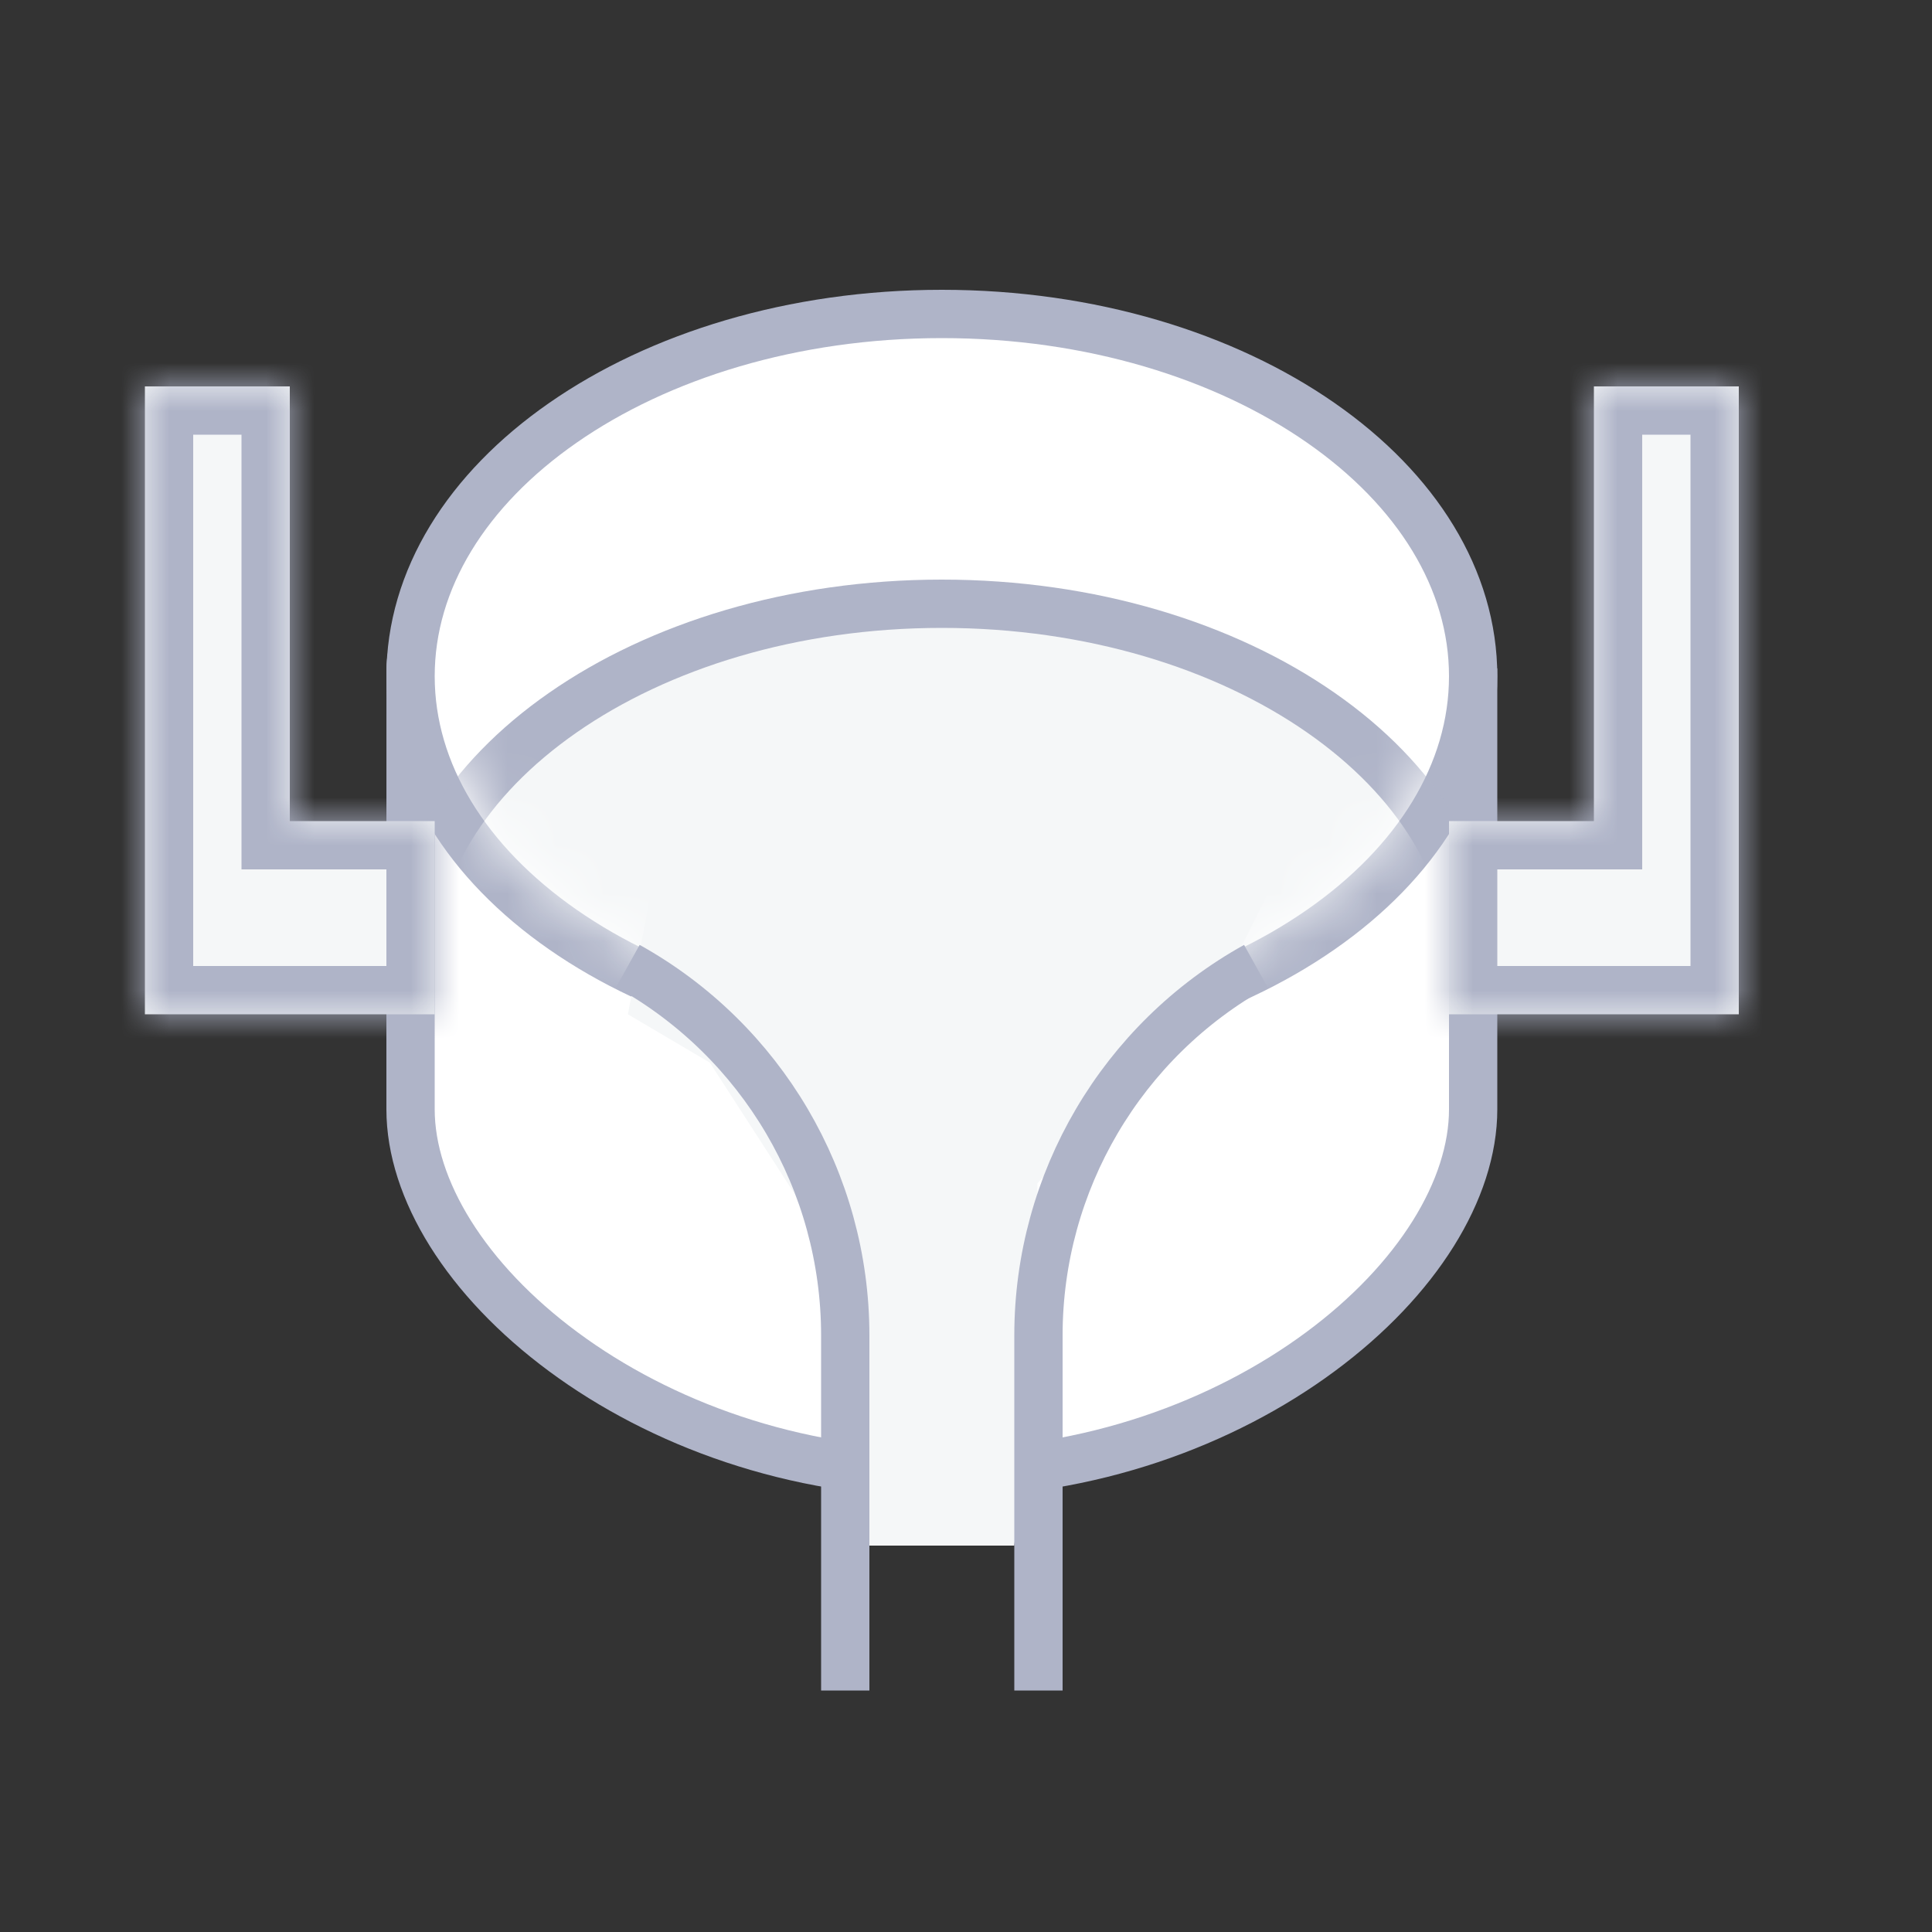 <svg width="40" height="40" viewBox="0 0 40 40" fill="none" xmlns="http://www.w3.org/2000/svg">
<rect x="0" y="0" width="40" height="40" fill="#333333" stroke="none"/>
<path d="M30.5 22.967C30.5 24.623 29.349 26.5 27.334 27.989C25.337 29.466 22.566 30.5 19.5 30.5C16.434 30.5 13.663 29.466 11.666 27.989C9.652 26.5 8.5 24.623 8.5 22.967C8.5 21.614 8.5 21.496 8.5 21.378C8.5 21.168 8.5 20.959 8.501 13.844C8.501 13.472 8.671 13.094 9.06 12.714C9.454 12.33 10.051 11.968 10.83 11.651C12.386 11.019 14.564 10.613 16.979 10.52C21.745 10.337 27.23 11.381 30.5 14.076L30.5 22.967Z" fill="white" stroke="#AFB4C8" stroke-linecap="round"/>
<path d="M30.5 14C30.5 16 29.335 17.863 27.346 19.246C25.359 20.629 22.586 21.5 19.5 21.5C16.414 21.5 13.641 20.629 11.654 19.246C9.665 17.863 8.5 16 8.5 14C8.5 12 9.665 10.137 11.654 8.754C13.641 7.371 16.414 6.5 19.5 6.5C22.586 6.5 25.359 7.371 27.346 8.754C29.335 10.137 30.5 12 30.5 14Z" fill="white" stroke="#AFB4C8" stroke-linecap="round"/>
<mask id="mask0" mask-type="alpha" maskUnits="userSpaceOnUse" x="9" y="7" width="21" height="14">
<path d="M29.5 14C29.5 15.714 28.458 17.327 26.647 18.534C24.84 19.738 22.314 20.5 19.5 20.5C16.685 20.5 14.16 19.738 12.353 18.534C10.542 17.327 9.5 15.714 9.5 14C9.5 12.286 10.542 10.673 12.353 9.466C14.16 8.261 16.685 7.5 19.5 7.5C22.314 7.5 24.84 8.261 26.647 9.466C28.458 10.673 29.5 12.286 29.5 14Z" fill="white" stroke="#AFB4C8" stroke-linecap="round"/>
</mask>
<g mask="url(#mask0)">
<path d="M30.5 20C30.5 22 29.335 23.863 27.346 25.246C25.359 26.629 22.586 27.5 19.5 27.5C16.414 27.5 13.641 26.629 11.654 25.246C9.665 23.863 8.5 22 8.5 20C8.5 18 9.665 16.137 11.654 14.754C13.641 13.371 16.414 12.5 19.5 12.5C22.586 12.5 25.359 13.371 27.346 14.754C29.335 16.137 30.5 18 30.5 20Z" fill="#F5F7F8" stroke="#AFB4C8" stroke-linecap="round"/>
</g>
<path d="M14.696 22L13 21L13.565 18H23.739H26.5L25.5 20L24.304 21.5L21.478 24.5V27.5L21 32H17.522V29L16.956 25.5L14.696 22Z" fill="#F5F7F8"/>
<mask id="path-6-inside-1" fill="white">
<path fill-rule="evenodd" clip-rule="evenodd" d="M33 8H36V17V21H33H30V17H33V8Z"/>
</mask>
<path fill-rule="evenodd" clip-rule="evenodd" d="M33 8H36V17V21H33H30V17H33V8Z" fill="#F5F7F8"/>
<path d="M36 8H37V7H36V8ZM33 8V7H32V8H33ZM36 21V22H37V21H36ZM30 21H29V22H30V21ZM30 17V16H29V17H30ZM33 17V18H34V17H33ZM36 7H33V9H36V7ZM37 17V8H35V17H37ZM35 17V21H37V17H35ZM36 20H33V22H36V20ZM33 20H30V22H33V20ZM31 21V17H29V21H31ZM30 18H33V16H30V18ZM32 8V17H34V8H32Z" fill="#AFB4C8" mask="url(#path-6-inside-1)"/>
<mask id="path-8-inside-2" fill="white">
<path fill-rule="evenodd" clip-rule="evenodd" d="M3 8H6V17H9V21H6H3V17V8Z"/>
</mask>
<path fill-rule="evenodd" clip-rule="evenodd" d="M3 8H6V17H9V21H6H3V17V8Z" fill="#F5F7F8"/>
<path d="M6 8H7V7H6V8ZM3 8V7H2V8H3ZM6 17H5V18H6V17ZM9 17H10V16H9V17ZM9 21V22H10V21H9ZM3 21H2V22H3V21ZM6 7H3V9H6V7ZM7 17V8H5V17H7ZM6 18H9V16H6V18ZM8 17V21H10V17H8ZM9 20H6V22H9V20ZM6 20H3V22H6V20ZM4 21V17H2V21H4ZM2 8V17H4V8H2Z" fill="#AFB4C8" mask="url(#path-8-inside-2)"/>
<path d="M13 20V20C15.777 21.543 17.5 24.471 17.5 27.648V35" stroke="#AFB4C8"/>
<path d="M26 20V20C23.223 21.543 21.5 24.471 21.5 27.648V35" stroke="#AFB4C8"/>
</svg>
